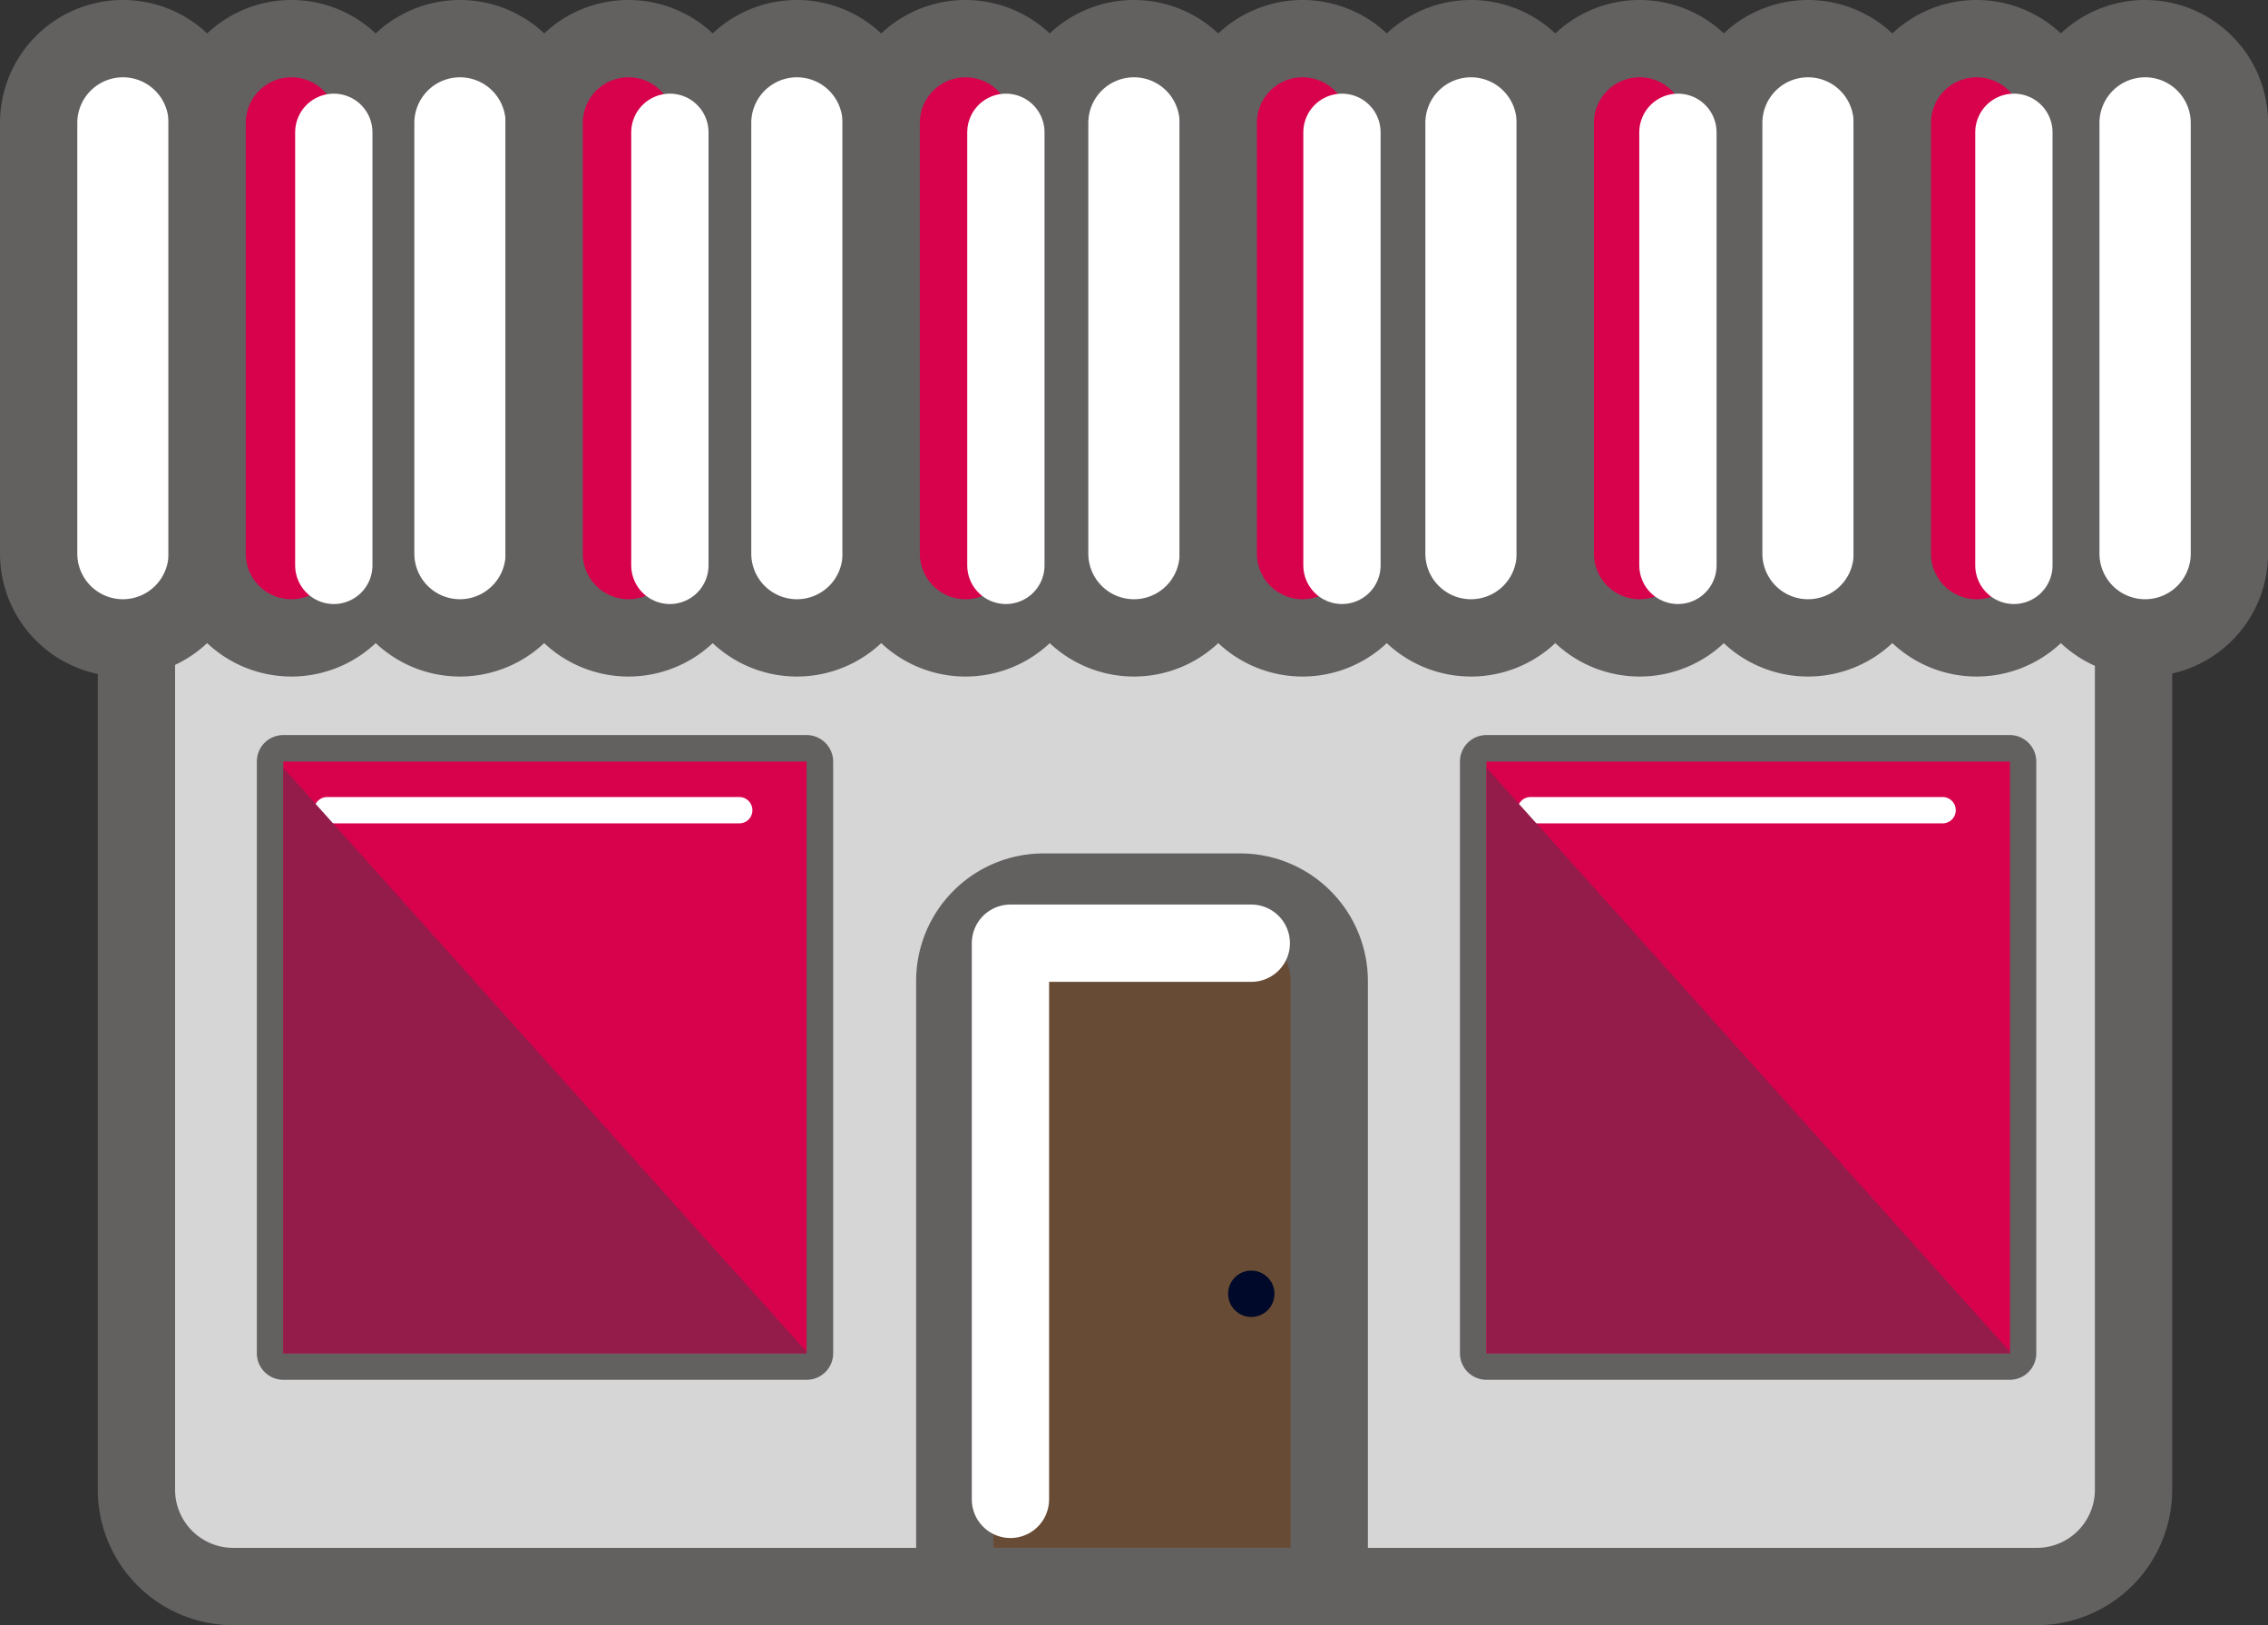 <svg xmlns="http://www.w3.org/2000/svg" width="58.684" height="42.046" viewBox="0 0 58.684 42.046"><rect x="0" y="0" width="58.684" height="42.046" fill="#333333" stroke="none"/><g transform="translate(1 1)"><path d="M373.551,295.941H326.885a2.506,2.506,0,0,1-2.505-2.505v-26.68a2.506,2.506,0,0,1,2.505-2.505h46.665a2.506,2.506,0,0,1,2.505,2.505v26.68A2.506,2.506,0,0,1,373.551,295.941Z" transform="translate(-321.85 -255.895)" fill="#d6d6d6" stroke="#636060" stroke-linecap="round" stroke-linejoin="round" stroke-miterlimit="10" stroke-width="2"/><path d="M317.361,249.373h0a2.181,2.181,0,0,1-2.181-2.181V236.051a2.181,2.181,0,0,1,2.181-2.181h0a2.181,2.181,0,0,1,2.181,2.181v11.144A2.184,2.184,0,0,1,317.361,249.373Z" transform="translate(-315.18 -233.87)" fill="#fff" stroke="#636060" stroke-linecap="round" stroke-linejoin="round" stroke-miterlimit="10" stroke-width="2"/><path d="M333.211,249.373h0a2.181,2.181,0,0,1-2.181-2.181V236.051a2.181,2.181,0,0,1,2.181-2.181h0a2.181,2.181,0,0,1,2.181,2.181v11.144A2.18,2.18,0,0,1,333.211,249.373Z" transform="translate(-326.671 -233.87)" fill="#d8014c" stroke="#636060" stroke-linecap="round" stroke-linejoin="round" stroke-miterlimit="10" stroke-width="2"/><path d="M349.071,249.373h0a2.181,2.181,0,0,1-2.181-2.181V236.051a2.181,2.181,0,0,1,2.181-2.181h0a2.181,2.181,0,0,1,2.181,2.181v11.144A2.184,2.184,0,0,1,349.071,249.373Z" transform="translate(-338.169 -233.87)" fill="#fff" stroke="#636060" stroke-linecap="round" stroke-linejoin="round" stroke-miterlimit="10" stroke-width="2"/><path d="M364.921,249.373h0a2.181,2.181,0,0,1-2.181-2.181V236.051a2.181,2.181,0,0,1,2.181-2.181h0a2.181,2.181,0,0,1,2.181,2.181v11.144A2.18,2.18,0,0,1,364.921,249.373Z" transform="translate(-349.66 -233.87)" fill="#d8014c" stroke="#636060" stroke-linecap="round" stroke-linejoin="round" stroke-miterlimit="10" stroke-width="2"/><path d="M380.771,249.373h0a2.181,2.181,0,0,1-2.181-2.181V236.051a2.181,2.181,0,0,1,2.181-2.181h0a2.181,2.181,0,0,1,2.181,2.181v11.144A2.18,2.18,0,0,1,380.771,249.373Z" transform="translate(-361.151 -233.87)" fill="#fff" stroke="#636060" stroke-linecap="round" stroke-linejoin="round" stroke-miterlimit="10" stroke-width="2"/><path d="M396.631,249.373h0a2.181,2.181,0,0,1-2.181-2.181V236.051a2.181,2.181,0,0,1,2.181-2.181h0a2.181,2.181,0,0,1,2.181,2.181v11.144A2.18,2.18,0,0,1,396.631,249.373Z" transform="translate(-372.649 -233.87)" fill="#d8014c" stroke="#636060" stroke-linecap="round" stroke-linejoin="round" stroke-miterlimit="10" stroke-width="2"/><path d="M412.481,249.373h0a2.181,2.181,0,0,1-2.181-2.181V236.051a2.181,2.181,0,0,1,2.181-2.181h0a2.181,2.181,0,0,1,2.181,2.181v11.144A2.18,2.18,0,0,1,412.481,249.373Z" transform="translate(-384.14 -233.87)" fill="#fff" stroke="#636060" stroke-linecap="round" stroke-linejoin="round" stroke-miterlimit="10" stroke-width="2"/><path d="M428.341,249.373h0a2.181,2.181,0,0,1-2.181-2.181V236.051a2.181,2.181,0,0,1,2.181-2.181h0a2.181,2.181,0,0,1,2.181,2.181v11.144A2.18,2.18,0,0,1,428.341,249.373Z" transform="translate(-395.638 -233.87)" fill="#d8014c" stroke="#636060" stroke-linecap="round" stroke-linejoin="round" stroke-miterlimit="10" stroke-width="2"/><path d="M444.191,249.373h0a2.181,2.181,0,0,1-2.181-2.181V236.051a2.181,2.181,0,0,1,2.181-2.181h0a2.181,2.181,0,0,1,2.181,2.181v11.144A2.18,2.18,0,0,1,444.191,249.373Z" transform="translate(-407.129 -233.87)" fill="#fff" stroke="#636060" stroke-linecap="round" stroke-linejoin="round" stroke-miterlimit="10" stroke-width="2"/><path d="M460.051,249.373h0a2.181,2.181,0,0,1-2.181-2.181V236.051a2.181,2.181,0,0,1,2.181-2.181h0a2.181,2.181,0,0,1,2.181,2.181v11.144A2.18,2.18,0,0,1,460.051,249.373Z" transform="translate(-418.627 -233.87)" fill="#d8014c" stroke="#636060" stroke-linecap="round" stroke-linejoin="round" stroke-miterlimit="10" stroke-width="2"/><path d="M475.9,249.373h0a2.181,2.181,0,0,1-2.181-2.181V236.051a2.181,2.181,0,0,1,2.181-2.181h0a2.181,2.181,0,0,1,2.181,2.181v11.144A2.18,2.18,0,0,1,475.9,249.373Z" transform="translate(-430.118 -233.87)" fill="#fff" stroke="#636060" stroke-linecap="round" stroke-linejoin="round" stroke-miterlimit="10" stroke-width="2"/><path d="M491.761,249.373h0a2.181,2.181,0,0,1-2.181-2.181V236.051a2.181,2.181,0,0,1,2.181-2.181h0a2.181,2.181,0,0,1,2.181,2.181v11.144A2.182,2.182,0,0,1,491.761,249.373Z" transform="translate(-441.616 -233.87)" fill="#d8014c" stroke="#636060" stroke-linecap="round" stroke-linejoin="round" stroke-miterlimit="10" stroke-width="2"/><path d="M507.611,249.373h0a2.181,2.181,0,0,1-2.181-2.181V236.051a2.181,2.181,0,0,1,2.181-2.181h0a2.181,2.181,0,0,1,2.181,2.181v11.144A2.18,2.18,0,0,1,507.611,249.373Z" transform="translate(-453.107 -233.87)" fill="#fff" stroke="#636060" stroke-linecap="round" stroke-linejoin="round" stroke-miterlimit="10" stroke-width="2"/><g transform="translate(7.637 2.423)"><line y2="11.204" transform="translate(43.472)" fill="none" stroke="#fff" stroke-linecap="round" stroke-linejoin="round" stroke-miterlimit="10" stroke-width="2"/><line y2="11.204" transform="translate(34.779)" fill="none" stroke="#fff" stroke-linecap="round" stroke-linejoin="round" stroke-miterlimit="10" stroke-width="2"/><line y2="11.204" transform="translate(26.086)" fill="none" stroke="#fff" stroke-linecap="round" stroke-linejoin="round" stroke-miterlimit="10" stroke-width="2"/><line y2="11.204" transform="translate(17.39)" fill="none" stroke="#fff" stroke-linecap="round" stroke-linejoin="round" stroke-miterlimit="10" stroke-width="2"/><line y2="11.204" transform="translate(8.696)" fill="none" stroke="#fff" stroke-linecap="round" stroke-linejoin="round" stroke-miterlimit="10" stroke-width="2"/><line y2="11.204" fill="none" stroke="#fff" stroke-linecap="round" stroke-linejoin="round" stroke-miterlimit="10" stroke-width="2"/></g><g transform="translate(23.701 22.079)"><path d="M408.744,314.15h-5.08a2.3,2.3,0,0,0-2.3,2.3v15.662h9.689V316.455A2.306,2.306,0,0,0,408.744,314.15Z" transform="translate(-401.36 -314.15)" fill="#684b35" stroke="#636060" stroke-linecap="round" stroke-linejoin="round" stroke-miterlimit="10" stroke-width="2"/><ellipse cx="0.6" cy="0.6" rx="0.6" ry="0.6" transform="translate(7.076 9.793)" fill="#000929"/><path d="M412.842,318.96H406.61v14.389" transform="translate(-405.166 -317.637)" fill="none" stroke="#fff" stroke-linecap="round" stroke-linejoin="round" stroke-miterlimit="10" stroke-width="2"/></g><g transform="translate(36.781 18.017)"><g transform="translate(0.344 0.344)"><path d="M450.511,316.622a.341.341,0,0,1-.341-.341v-15.31a.341.341,0,0,1,.341-.341h13.542a.341.341,0,0,1,.341.341v15.31a.341.341,0,0,1-.341.341Z" transform="translate(-450.17 -300.63)" fill="#d8014c"/></g><path d="M463.147,300.065v15.31H449.6v-15.31h13.542m0-.685H449.6a.685.685,0,0,0-.685.685v15.31a.685.685,0,0,0,.685.685h13.542a.685.685,0,0,0,.685-.685v-15.31a.687.687,0,0,0-.685-.685Z" transform="translate(-448.92 -299.38)" fill="#636060"/><g transform="translate(1.482 1.603)"><line x1="10.66" transform="translate(0.341 0.341)" fill="#d8014c"/><path d="M465.311,305.892h-10.66a.341.341,0,1,1,0-.682h10.66a.341.341,0,1,1,0,.682Z" transform="translate(-454.31 -305.21)" fill="#fff"/></g></g><g transform="translate(5.646 18.017)"><g transform="translate(0.344 0.344)"><path d="M337.3,316.622a.341.341,0,0,1-.341-.341v-15.31a.341.341,0,0,1,.341-.341h13.542a.341.341,0,0,1,.341.341v15.31a.341.341,0,0,1-.341.341Z" transform="translate(-336.96 -300.63)" fill="#d8014c"/></g><path d="M349.934,300.065v15.31H336.395v-15.31h13.539m0-.685H336.395a.685.685,0,0,0-.685.685v15.31a.685.685,0,0,0,.685.685h13.542a.685.685,0,0,0,.685-.685v-15.31a.689.689,0,0,0-.688-.685Z" transform="translate(-335.71 -299.38)" fill="#636060"/><g transform="translate(1.48 1.603)"><line x1="10.657" transform="translate(0.344 0.341)" fill="#d8014c"/><path d="M352.091,305.892h-10.66a.341.341,0,1,1,0-.682h10.66a.341.341,0,0,1,.341.341A.337.337,0,0,1,352.091,305.892Z" transform="translate(-341.09 -305.21)" fill="#fff"/></g></g><g transform="translate(37.466 18.866)"><path d="M451.41,302.47v15.145h13.542v-.039Z" transform="translate(-451.41 -302.47)" fill="#931c4a"/></g><g transform="translate(6.331 18.866)"><path d="M338.2,302.47v15.145h13.539v-.039Z" transform="translate(-338.2 -302.47)" fill="#931c4a"/></g></g></svg>